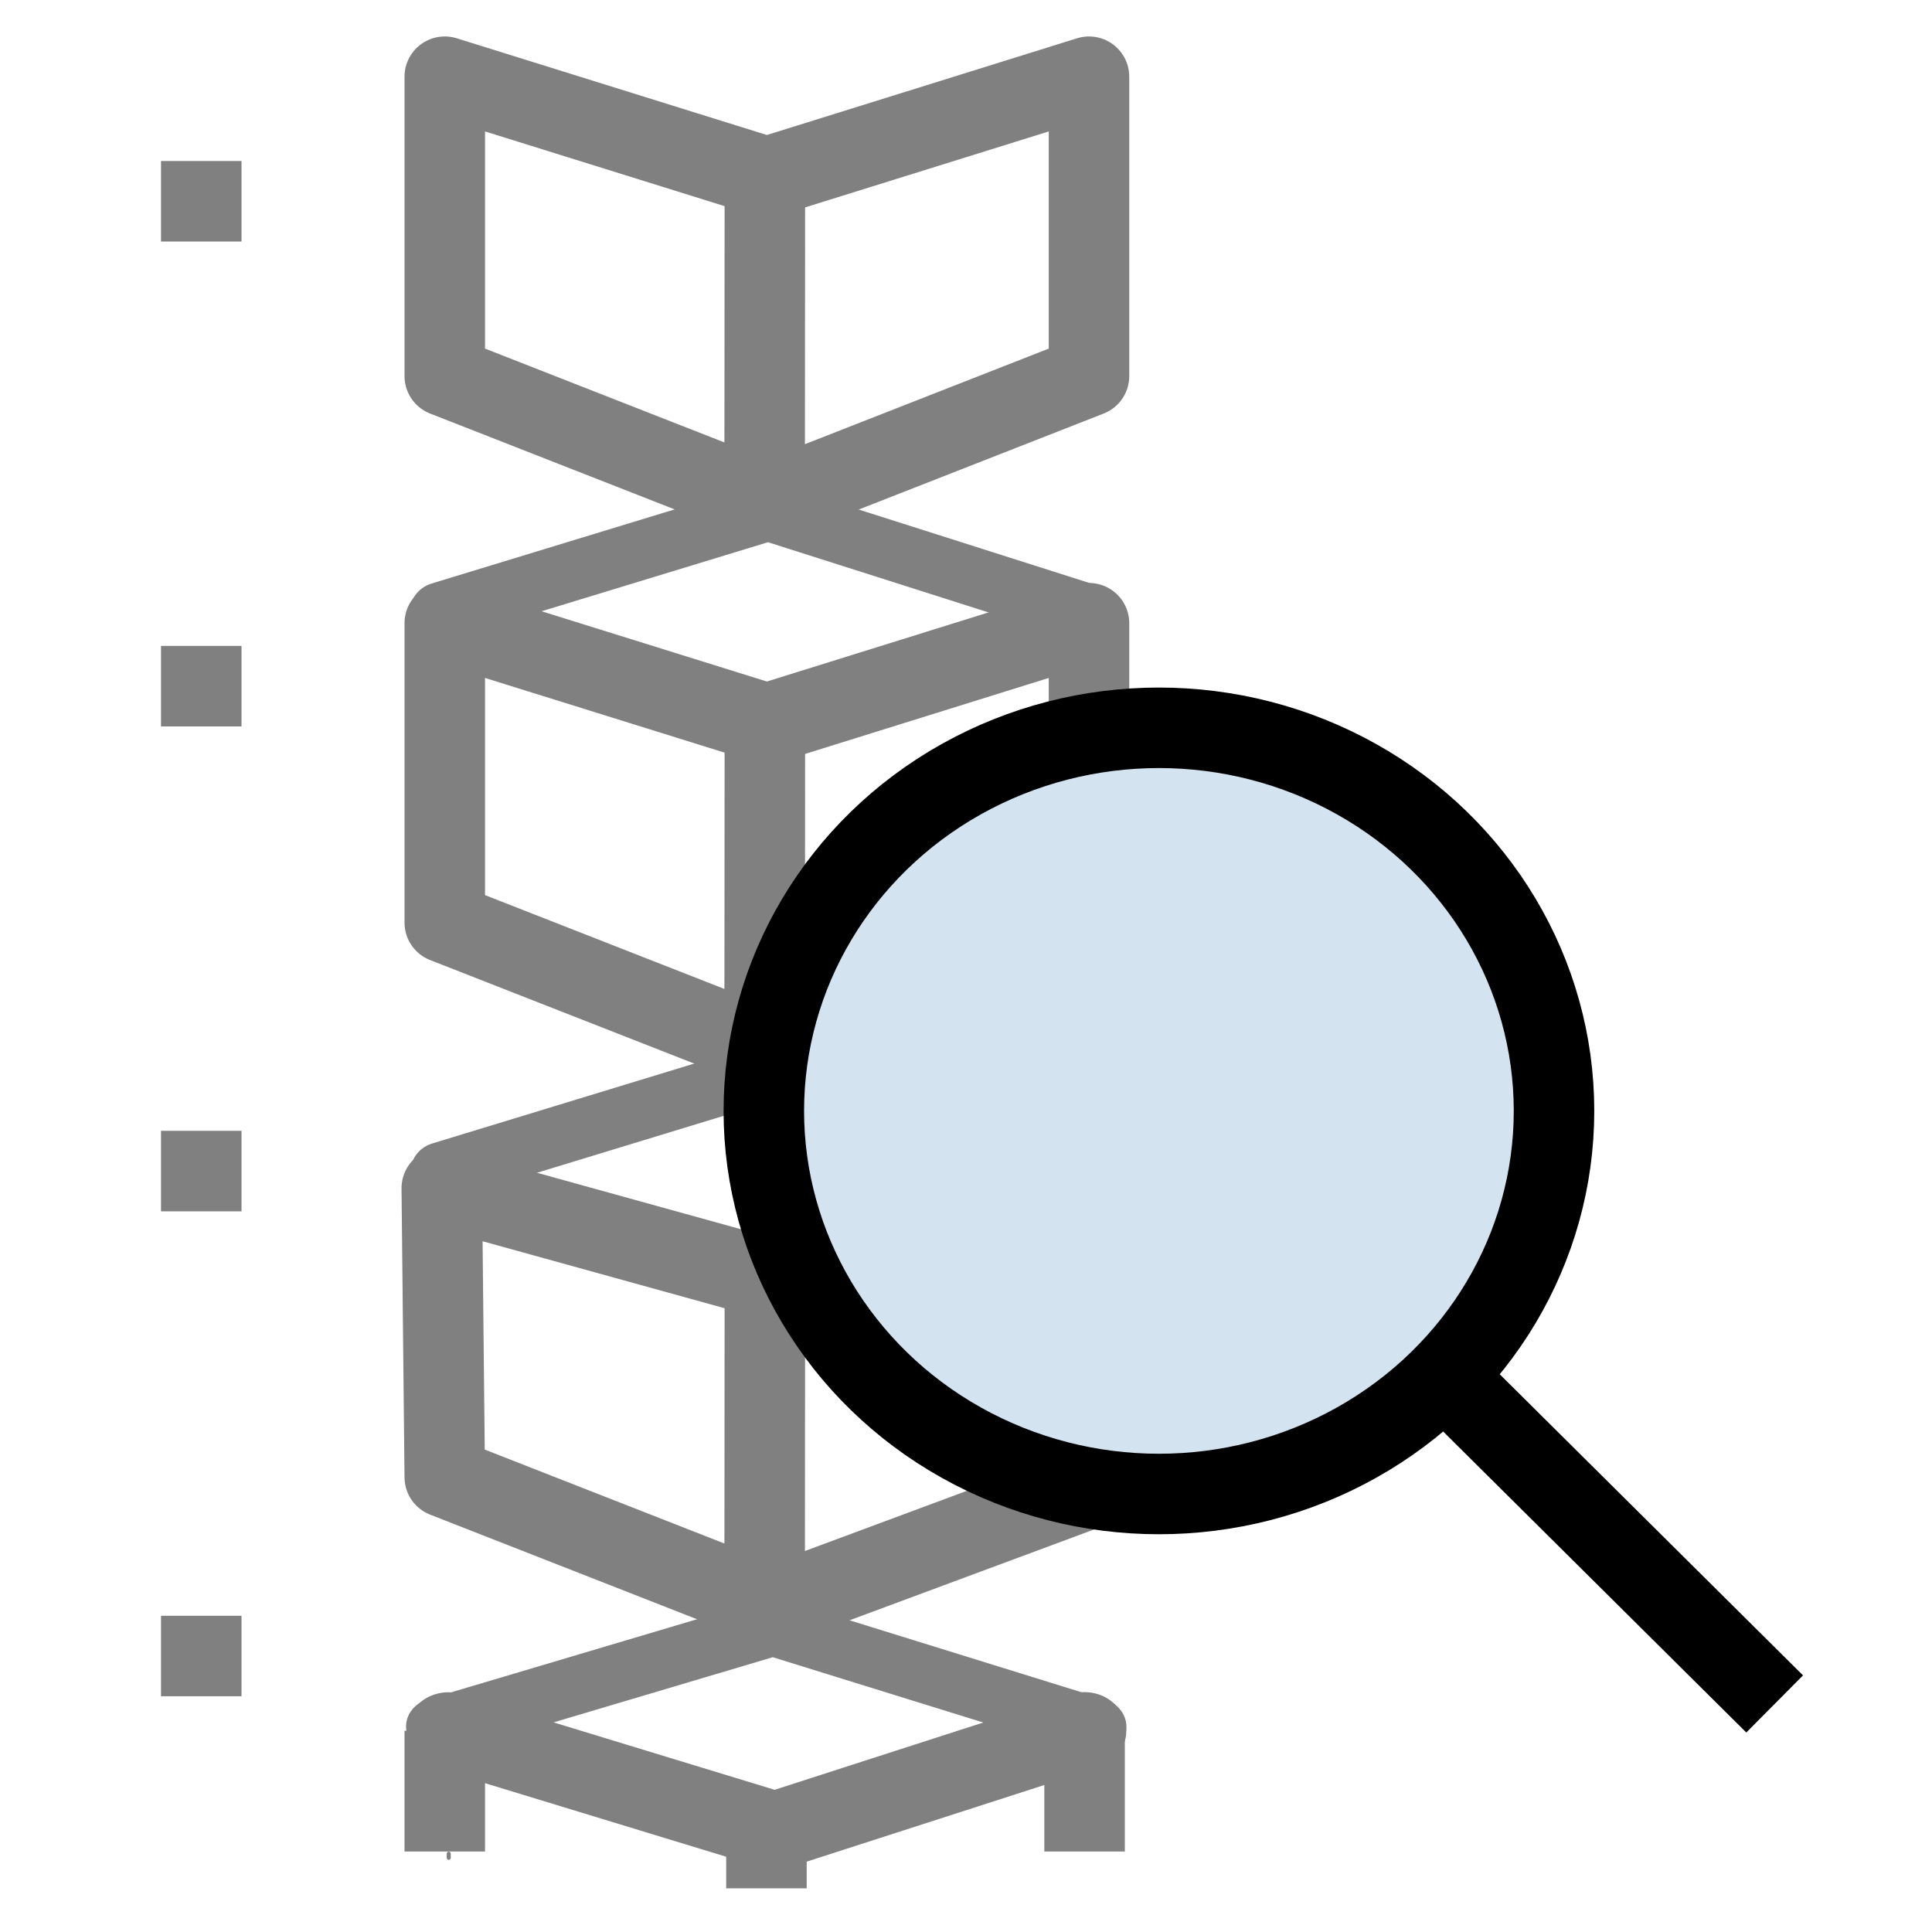 <?xml version="1.0" encoding="UTF-8" standalone="no"?>
<!-- Created with Inkscape (http://www.inkscape.org/) -->

<svg
   width="48"
   height="48"
   viewBox="0 0 48 48"
   version="1.1"
   id="svg1"
   xml:space="preserve"
   inkscape:version="1.3 (0e150ed, 2023-07-21)"
   sodipodi:docname="ModuleSearchV2.svg"
   inkscape:export-filename="PNG/ModuleSearchV2-48.png"
   inkscape:export-xdpi="96"
   inkscape:export-ydpi="96"
   xmlns:inkscape="http://www.inkscape.org/namespaces/inkscape"
   xmlns:sodipodi="http://sodipodi.sourceforge.net/DTD/sodipodi-0.dtd"
   xmlns="http://www.w3.org/2000/svg"
   xmlns:svg="http://www.w3.org/2000/svg"><sodipodi:namedview
     id="namedview1"
     pagecolor="#ffffff"
     bordercolor="#111111"
     borderopacity="1"
     inkscape:showpageshadow="0"
     inkscape:pageopacity="0"
     inkscape:pagecheckerboard="1"
     inkscape:deskcolor="#d1d1d1"
     inkscape:document-units="px"
     showgrid="true"
     inkscape:zoom="9.6746294"
     inkscape:cx="20.4659"
     inkscape:cy="26.357599"
     inkscape:window-width="1360"
     inkscape:window-height="773"
     inkscape:window-x="9"
     inkscape:window-y="25"
     inkscape:window-maximized="0"
     inkscape:current-layer="layer2"
     showguides="true"><inkscape:grid
       id="grid1"
       units="px"
       originx="0"
       originy="0"
       spacingx="1"
       spacingy="1"
       empcolor="#0099e5"
       empopacity="0.302"
       color="#0099e5"
       opacity="0.149"
       empspacing="2"
       dotted="false"
       gridanglex="30"
       gridanglez="30"
       visible="true" /><inkscape:grid
       id="grid2"
       units="px"
       originx="20"
       originy="20"
       spacingx="40"
       spacingy="40"
       empcolor="#cd0000"
       empopacity="0.302"
       color="#e5001a"
       opacity="0.149"
       empspacing="40"
       dotted="false"
       gridanglex="30"
       gridanglez="30"
       visible="true" /><sodipodi:guide
       position="84,22"
       orientation="-1,0"
       id="guide38"
       inkscape:locked="false" /><sodipodi:guide
       position="16.803,7.98"
       orientation="1,0"
       id="guide59"
       inkscape:locked="false" /></sodipodi:namedview><defs
     id="defs1"><inkscape:perspective
       sodipodi:type="inkscape:persp3d"
       inkscape:vp_x="0 : 24 : 1"
       inkscape:vp_y="0 : 1000 : 0"
       inkscape:vp_z="48 : 24 : 1"
       inkscape:persp3d-origin="24 : 16 : 1"
       id="perspective8" /></defs><g
     inkscape:groupmode="layer"
     id="layer2"
     inkscape:label="Layer 2"
     style="display:inline;stroke:#00cf83;stroke-opacity:1"><g
       id="g50-66"
       transform="translate(8.685,37.444)"
       style="display:none;stroke:#00cf83;stroke-opacity:1"><path
         style="fill:none;stroke:#000000;stroke-width:0.1;stroke-linecap:round;stroke-linejoin:round;stroke-dasharray:none;stroke-opacity:1"
         d="m 7.1,6 v 7.437 l 7.647,3.115 0.006,-8.072 z"
         id="path48-8"
         sodipodi:nodetypes="ccccc" /><path
         style="fill:none;stroke:#000000;stroke-width:0.1;stroke-linecap:round;stroke-linejoin:round;stroke-dasharray:none;stroke-opacity:1"
         d="m 22.407,6 v 7.437 l -7.647,3.115 -0.006,-8.072 z"
         id="path48-1-0"
         sodipodi:nodetypes="ccccc" /><path
         style="fill:none;stroke:#000000;stroke-width:0.1;stroke-linecap:round;stroke-linejoin:miter;stroke-dasharray:none;stroke-opacity:1"
         d="m 7.1,6 7.653,-2.476 7.653,2.48"
         id="path49-50"
         sodipodi:nodetypes="ccc" /></g><g
       id="g59"
       transform="translate(-6.1,-0.2)"
       style="stroke-width:2;stroke-dasharray:none;stroke:#808080;stroke-opacity:1"><path
         style="fill:none;stroke:#808080;stroke-width:2;stroke-linecap:round;stroke-linejoin:round;stroke-dasharray:none;stroke-opacity:1"
         d="m 17.15,2.106 v 7.437 L 25.097,12.658 25.103,4.586 Z"
         id="path48"
         sodipodi:nodetypes="ccccc" /></g><path
       style="fill:none;stroke:#808080;stroke-width:2;stroke-linecap:round;stroke-linejoin:round;stroke-dasharray:none;stroke-opacity:1"
       d="m 10.976,29.52 0.074,7.179 7.947,3.115 0.006,-8.072 z"
       id="path48-28"
       sodipodi:nodetypes="ccccc" /><g
       id="g58-5"
       style="display:inline;stroke:#808080;stroke-width:1.447;stroke-dasharray:none;stroke-opacity:1"
       transform="matrix(1.075,0,0,1,-7.74,-13.678)"><path
         style="fill:none;stroke:#808080;stroke-width:1.447;stroke-linecap:round;stroke-linejoin:round;stroke-dasharray:none;stroke-opacity:1"
         d="m 17.403,28.862 7.551,-2.476 7.247,2.48"
         id="path49-5-3"
         sodipodi:nodetypes="ccc" /></g><g
       id="g58-5-2"
       style="display:inline;stroke:#808080;stroke-width:1.446;stroke-dasharray:none;stroke-opacity:1"
       transform="matrix(1.075,0,0,1,-7.726,0.234)"><path
         style="fill:none;stroke:#808080;stroke-width:1.446;stroke-linecap:round;stroke-linejoin:round;stroke-dasharray:none;stroke-opacity:1"
         d="m 17.403,28.862 7.551,-2.476 7.247,2.48"
         id="path49-5-3-9"
         sodipodi:nodetypes="ccc" /></g><g
       id="g58-5-2-3"
       style="display:inline;stroke:#808080;stroke-width:1.428;stroke-dasharray:none;stroke-opacity:1"
       transform="matrix(1.103,0,0,1,-8.32,14.134)"><path
         style="fill:none;stroke:#808080;stroke-width:1.428;stroke-linecap:round;stroke-linejoin:round;stroke-dasharray:none;stroke-opacity:1"
         d="m 17.403,28.762 7.551,-2.476 7.247,2.48"
         id="path49-5-3-9-0"
         sodipodi:nodetypes="ccc" /></g><g
       id="g58-5-2-3-2"
       style="display:inline;stroke:#808080;stroke-width:1.929;stroke-dasharray:none;stroke-opacity:1"
       transform="matrix(1.075,0,0,-1,-7.571,71.871)"><path
         style="fill:none;stroke:#808080;stroke-width:1.929;stroke-linecap:round;stroke-linejoin:round;stroke-dasharray:none;stroke-opacity:1"
         d="m 17.403,28.862 7.551,-2.476 7.154,2.48"
         id="path49-5-3-9-0-9"
         sodipodi:nodetypes="ccc" /></g><path
       id="path48-9"
       style="fill:none;stroke:#808080;stroke-width:0.1;stroke-linecap:round;stroke-linejoin:round;stroke-dasharray:none;stroke-opacity:1"
       d="m 11.149,46.055 v 0.102 0"
       sodipodi:nodetypes="ccc" /><path
       style="fill:none;stroke:#808080;stroke-width:2;stroke-linecap:butt;stroke-linejoin:miter;stroke-dasharray:none;stroke-opacity:1"
       d="M 11.05,43 V 46"
       id="path52"
       sodipodi:nodetypes="cc" /><path
       style="fill:none;stroke:#808080;stroke-width:2;stroke-linecap:butt;stroke-linejoin:miter;stroke-dasharray:none;stroke-opacity:1"
       d="m 19.042,45.984 v 0.931"
       id="path53"
       sodipodi:nodetypes="cc" /><path
       style="fill:none;stroke:#808080;stroke-width:2;stroke-linecap:butt;stroke-linejoin:miter;stroke-dasharray:none;stroke-opacity:1"
       d="M 26.946,43.005 V 46"
       id="path54"
       sodipodi:nodetypes="cc" /><path
       style="display:inline;fill:none;stroke:#808080;stroke-width:2;stroke-linecap:butt;stroke-linejoin:miter;stroke-dasharray:none;stroke-opacity:1"
       d="M 5,4 C 5,6 5,6 5,6"
       id="path3" /><path
       style="display:inline;fill:none;stroke:#808080;stroke-width:2;stroke-linecap:butt;stroke-linejoin:miter;stroke-dasharray:none;stroke-opacity:1"
       d="m 5,16.048 c 0,2 0,2 0,2"
       id="path3-4" /><path
       style="display:inline;fill:none;stroke:#808080;stroke-width:2;stroke-linecap:butt;stroke-linejoin:miter;stroke-dasharray:none;stroke-opacity:1"
       d="m 5,28.095 c 0,2 0,2 0,2"
       id="path3-0" /><path
       style="display:inline;fill:none;stroke:#808080;stroke-width:2;stroke-linecap:butt;stroke-linejoin:miter;stroke-dasharray:none;stroke-opacity:1"
       d="m 5,40.143 c 0,2 0,2 0,2"
       id="path3-0-8" /><path
       style="fill:none;stroke:#808080;stroke-width:2;stroke-linecap:round;stroke-linejoin:round;stroke-dasharray:none;stroke-opacity:1"
       d="m 19.103,4.386 7.953,-2.48 v 7.437 l -7.947,3.115 v 0"
       id="path1" /><g
       id="g59-1"
       transform="translate(-6.1,13.378)"
       style="display:inline;stroke:#808080;stroke-width:2;stroke-dasharray:none;stroke-opacity:1"><path
         style="fill:none;stroke:#808080;stroke-width:2;stroke-linecap:round;stroke-linejoin:round;stroke-dasharray:none;stroke-opacity:1"
         d="m 17.15,2.106 v 7.437 L 25.097,12.658 25.103,4.586 Z"
         id="path48-2"
         sodipodi:nodetypes="ccccc" /></g><path
       style="display:inline;fill:none;stroke:#808080;stroke-width:2;stroke-linecap:round;stroke-linejoin:round;stroke-dasharray:none;stroke-opacity:1"
       d="m 19.103,17.964 7.953,-2.48 v 7.437 l -7.947,3.115 v 0"
       id="path1-1" /><path
       style="display:inline;fill:none;stroke:#808080;stroke-width:2;stroke-linecap:round;stroke-linejoin:round;stroke-dasharray:none;stroke-opacity:1"
       d="M 19.147,31.843 27,29.563 V 37 l -7.847,2.915 v 0"
       id="path1-98"
       sodipodi:nodetypes="ccccc" /><g
       id="g4"
       style="display:inline;stroke:#00cf83;stroke-opacity:1"
       transform="translate(-1.391,0.834)"><ellipse
         style="fill:#d3e3f0;fill-opacity:1;stroke:#000000;stroke-width:2;stroke-linecap:round;stroke-linejoin:round;stroke-dasharray:none;stroke-opacity:1;paint-order:fill markers stroke"
         id="path1-3"
         cx="30.184"
         cy="26.766"
         rx="9.816"
         ry="9.518" /><path
         style="fill:none;stroke:#000000;stroke-width:2;stroke-linecap:butt;stroke-linejoin:miter;stroke-dasharray:none;stroke-opacity:1"
         d="m 36.664,32.745 8.818,8.755"
         id="path2" /></g></g></svg>
